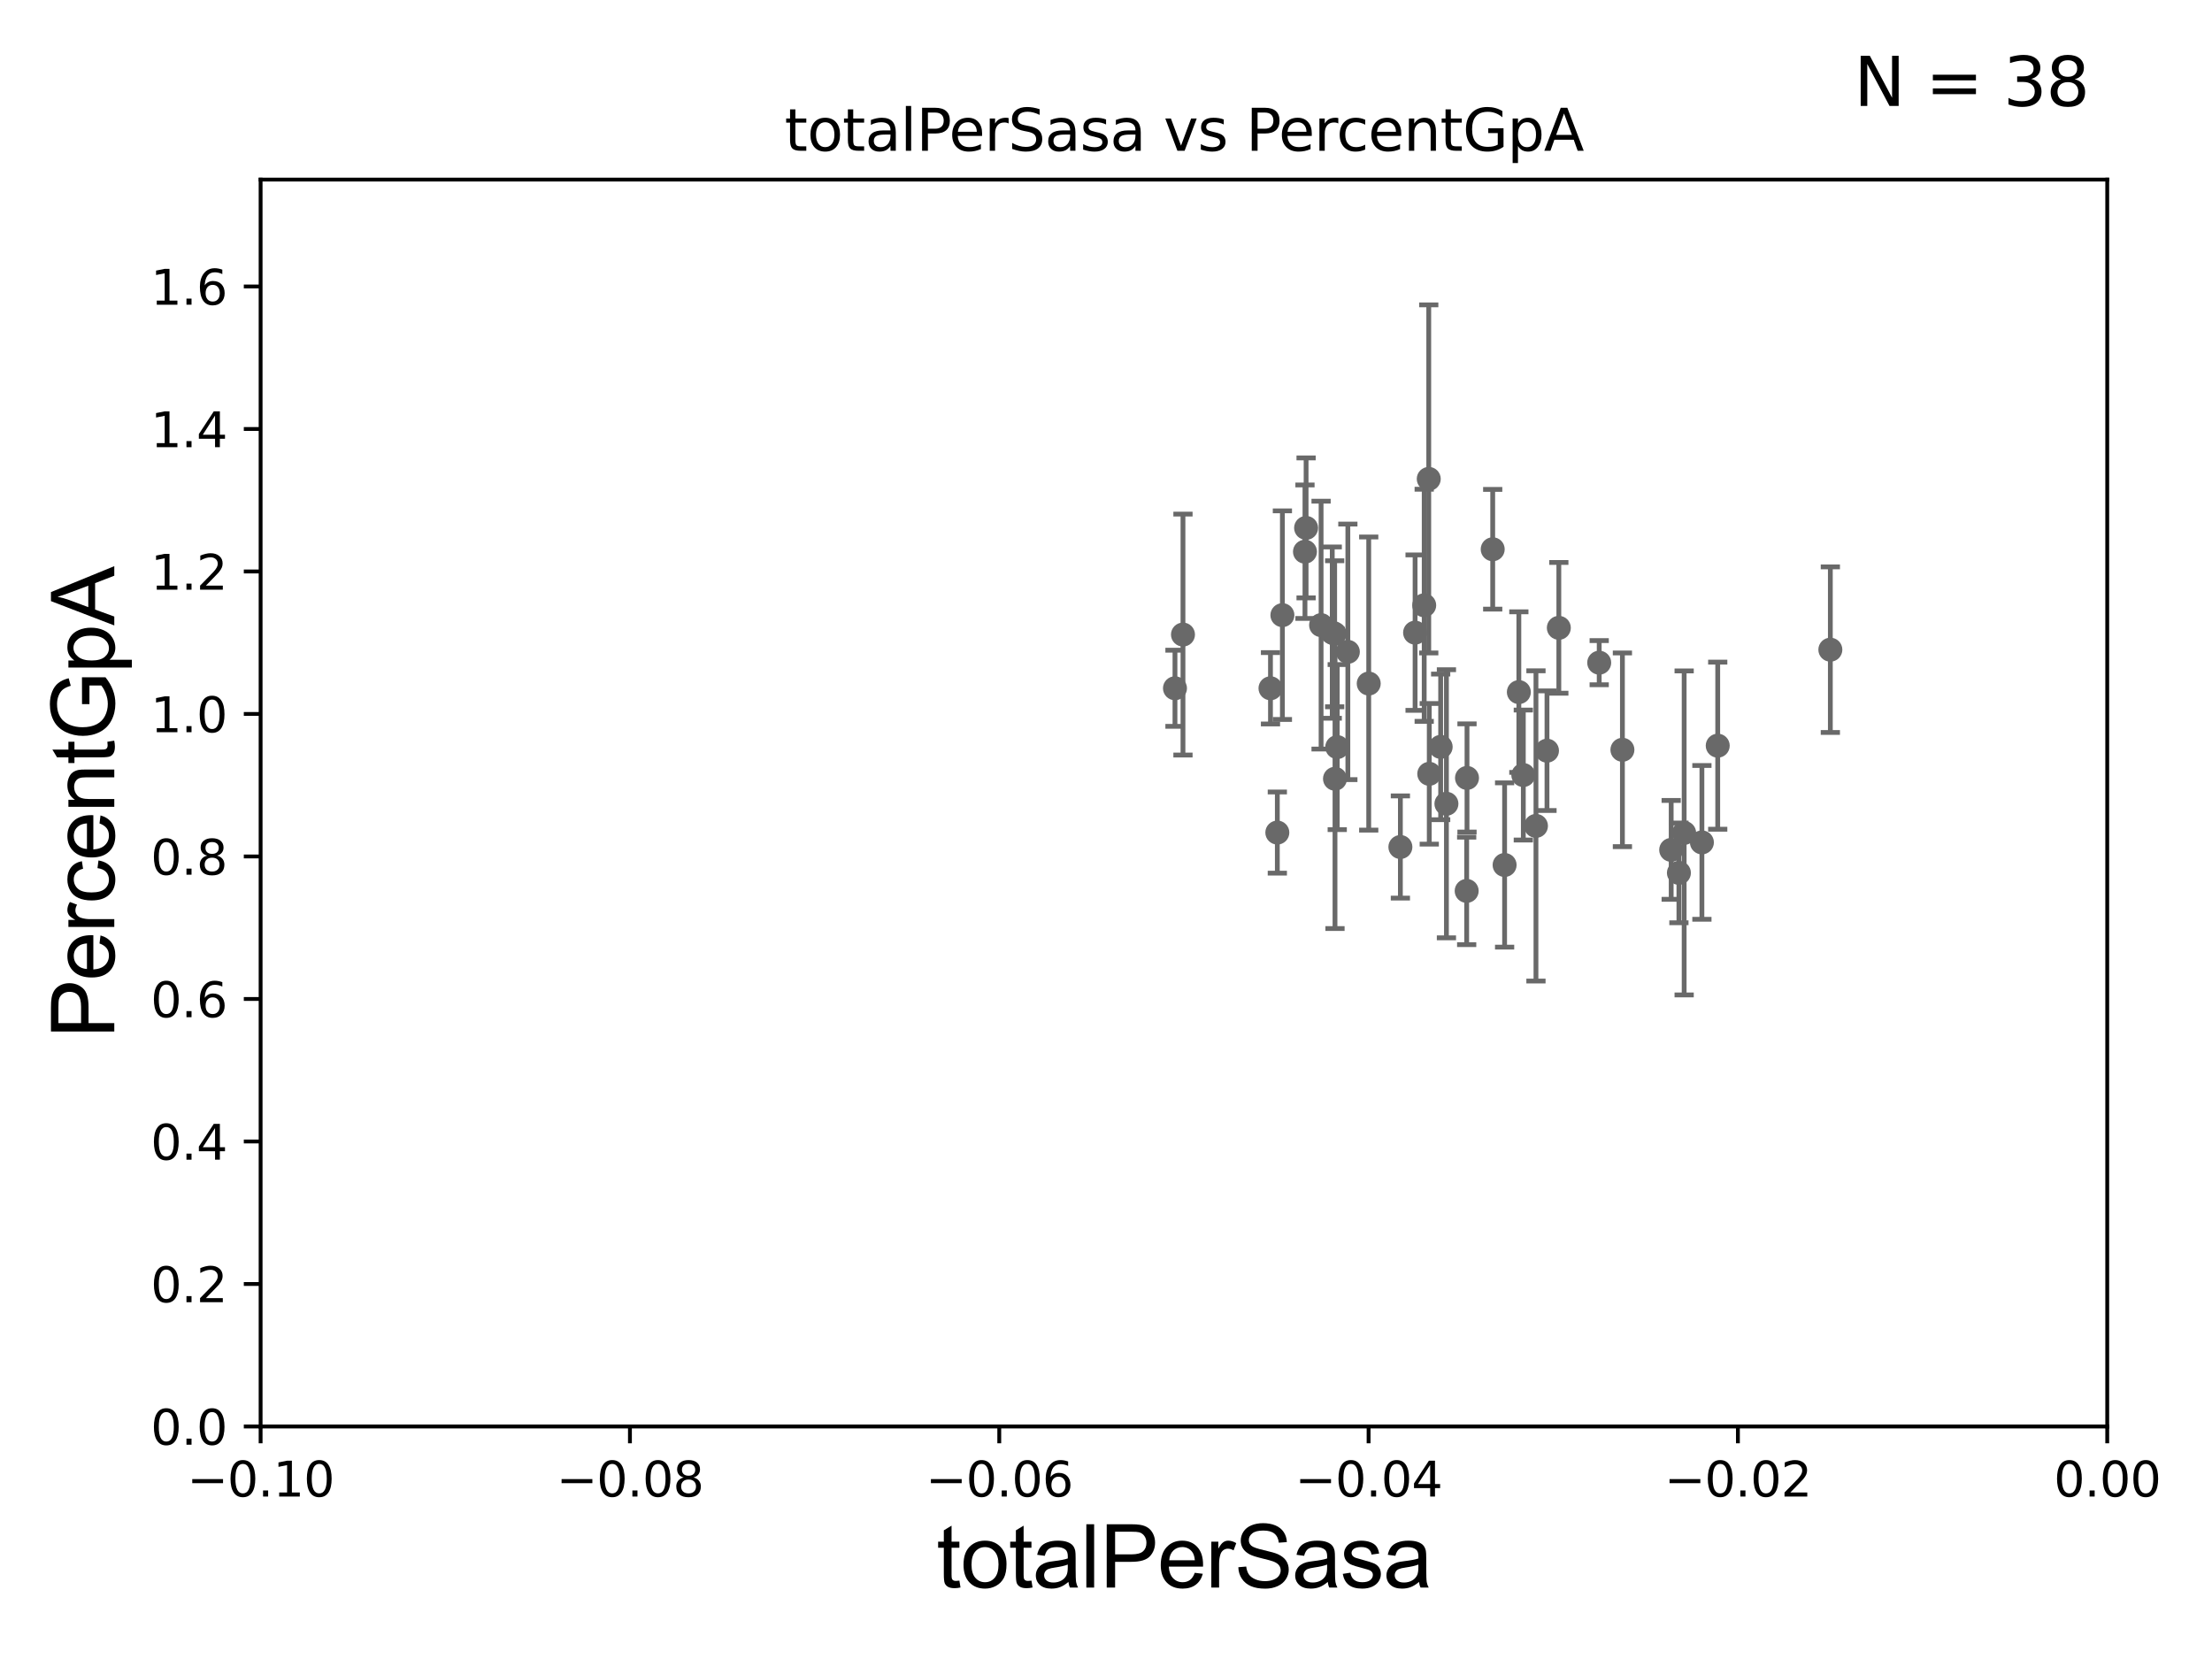 <?xml version="1.0" encoding="utf-8" standalone="no"?>
<!DOCTYPE svg PUBLIC "-//W3C//DTD SVG 1.1//EN"
  "http://www.w3.org/Graphics/SVG/1.1/DTD/svg11.dtd">
<svg xmlns:xlink="http://www.w3.org/1999/xlink" width="460.8pt" height="345.6pt" viewBox="0 0 460.8 345.6" xmlns="http://www.w3.org/2000/svg" version="1.1">
 <defs>
  <style type="text/css">*{stroke-linejoin: round; stroke-linecap: butt}</style>
 </defs>
 <g id="figure_1">
  <g id="patch_1">
   <path d="M 0 345.6 
L 460.8 345.6 
L 460.8 0 
L 0 0 
z
" style="fill: #ffffff"/>
  </g>
  <g id="axes_1">
   <g id="patch_2">
    <path d="M 54.29 297.16 
L 438.975 297.16 
L 438.975 37.411 
L 54.29 37.411 
z
" style="fill: #ffffff"/>
   </g>
   <g id="PathCollection_1">
    <defs>
     <path id="maf30a68e5e" d="M 0 1.118 
C 0.297 1.118 0.581 1 0.791 0.791 
C 1 0.581 1.118 0.297 1.118 0 
C 1.118 -0.297 1 -0.581 0.791 -0.791 
C 0.581 -1 0.297 -1.118 0 -1.118 
C -0.297 -1.118 -0.581 -1 -0.791 -0.791 
C -1 -0.581 -1.118 -0.297 -1.118 0 
C -1.118 0.297 -1 0.581 -0.791 0.791 
C -0.581 1 -0.297 1.118 0 1.118 
z
" style="stroke: #696969"/>
    </defs>
    <g clip-path="url(#pcf84f66143)">
     <use xlink:href="#maf30a68e5e" x="244.769" y="143.379" style="fill: #696969; stroke: #696969"/>
     <use xlink:href="#maf30a68e5e" x="322.266" y="156.382" style="fill: #696969; stroke: #696969"/>
     <use xlink:href="#maf30a68e5e" x="300.116" y="155.588" style="fill: #696969; stroke: #696969"/>
     <use xlink:href="#maf30a68e5e" x="291.726" y="176.448" style="fill: #696969; stroke: #696969"/>
     <use xlink:href="#maf30a68e5e" x="296.686" y="126.093" style="fill: #696969; stroke: #696969"/>
     <use xlink:href="#maf30a68e5e" x="305.535" y="185.593" style="fill: #696969; stroke: #696969"/>
     <use xlink:href="#maf30a68e5e" x="316.405" y="144.177" style="fill: #696969; stroke: #696969"/>
     <use xlink:href="#maf30a68e5e" x="317.335" y="161.454" style="fill: #696969; stroke: #696969"/>
     <use xlink:href="#maf30a68e5e" x="324.733" y="130.79" style="fill: #696969; stroke: #696969"/>
     <use xlink:href="#maf30a68e5e" x="305.604" y="162.059" style="fill: #696969; stroke: #696969"/>
     <use xlink:href="#maf30a68e5e" x="319.969" y="172.053" style="fill: #696969; stroke: #696969"/>
     <use xlink:href="#maf30a68e5e" x="354.539" y="175.487" style="fill: #696969; stroke: #696969"/>
     <use xlink:href="#maf30a68e5e" x="350.84" y="173.512" style="fill: #696969; stroke: #696969"/>
     <use xlink:href="#maf30a68e5e" x="337.978" y="156.194" style="fill: #696969; stroke: #696969"/>
     <use xlink:href="#maf30a68e5e" x="348.137" y="177.045" style="fill: #696969; stroke: #696969"/>
     <use xlink:href="#maf30a68e5e" x="349.748" y="181.837" style="fill: #696969; stroke: #696969"/>
     <use xlink:href="#maf30a68e5e" x="310.958" y="114.422" style="fill: #696969; stroke: #696969"/>
     <use xlink:href="#maf30a68e5e" x="313.437" y="180.191" style="fill: #696969; stroke: #696969"/>
     <use xlink:href="#maf30a68e5e" x="333.143" y="138.048" style="fill: #696969; stroke: #696969"/>
     <use xlink:href="#maf30a68e5e" x="275.207" y="130.224" style="fill: #696969; stroke: #696969"/>
     <use xlink:href="#maf30a68e5e" x="246.435" y="132.192" style="fill: #696969; stroke: #696969"/>
     <use xlink:href="#maf30a68e5e" x="267.147" y="128.148" style="fill: #696969; stroke: #696969"/>
     <use xlink:href="#maf30a68e5e" x="264.665" y="143.381" style="fill: #696969; stroke: #696969"/>
     <use xlink:href="#maf30a68e5e" x="271.85" y="114.931" style="fill: #696969; stroke: #696969"/>
     <use xlink:href="#maf30a68e5e" x="277.533" y="131.784" style="fill: #696969; stroke: #696969"/>
     <use xlink:href="#maf30a68e5e" x="278.033" y="132.023" style="fill: #696969; stroke: #696969"/>
     <use xlink:href="#maf30a68e5e" x="266.091" y="173.439" style="fill: #696969; stroke: #696969"/>
     <use xlink:href="#maf30a68e5e" x="357.834" y="155.338" style="fill: #696969; stroke: #696969"/>
     <use xlink:href="#maf30a68e5e" x="301.317" y="167.44" style="fill: #696969; stroke: #696969"/>
     <use xlink:href="#maf30a68e5e" x="294.789" y="131.79" style="fill: #696969; stroke: #696969"/>
     <use xlink:href="#maf30a68e5e" x="272.084" y="109.972" style="fill: #696969; stroke: #696969"/>
     <use xlink:href="#maf30a68e5e" x="280.783" y="135.793" style="fill: #696969; stroke: #696969"/>
     <use xlink:href="#maf30a68e5e" x="278.571" y="155.633" style="fill: #696969; stroke: #696969"/>
     <use xlink:href="#maf30a68e5e" x="285.13" y="142.396" style="fill: #696969; stroke: #696969"/>
     <use xlink:href="#maf30a68e5e" x="278.104" y="162.23" style="fill: #696969; stroke: #696969"/>
     <use xlink:href="#maf30a68e5e" x="297.635" y="99.765" style="fill: #696969; stroke: #696969"/>
     <use xlink:href="#maf30a68e5e" x="297.741" y="161.202" style="fill: #696969; stroke: #696969"/>
     <use xlink:href="#maf30a68e5e" x="381.295" y="135.341" style="fill: #696969; stroke: #696969"/>
    </g>
   </g>
   <g id="matplotlib.axis_1">
    <g id="xtick_1">
     <g id="line2d_1">
      <defs>
       <path id="me8c0c2878d" d="M 0 0 
L 0 3.5 
" style="stroke: #000000; stroke-width: 0.8"/>
      </defs>
      <g>
       <use xlink:href="#me8c0c2878d" x="54.29" y="297.16" style="stroke: #000000; stroke-width: 0.8"/>
      </g>
     </g>
     <g id="text_1">
      <!-- −0.10 -->
      <g transform="translate(38.967 311.758)scale(0.1 -0.1)">
       <defs>
        <path id="DejaVuSans-2212" d="M 678 2272 
L 4684 2272 
L 4684 1741 
L 678 1741 
L 678 2272 
z
" transform="scale(0.016)"/>
        <path id="DejaVuSans-30" d="M 2034 4250 
Q 1547 4250 1301 3770 
Q 1056 3291 1056 2328 
Q 1056 1369 1301 889 
Q 1547 409 2034 409 
Q 2525 409 2770 889 
Q 3016 1369 3016 2328 
Q 3016 3291 2770 3770 
Q 2525 4250 2034 4250 
z
M 2034 4750 
Q 2819 4750 3233 4129 
Q 3647 3509 3647 2328 
Q 3647 1150 3233 529 
Q 2819 -91 2034 -91 
Q 1250 -91 836 529 
Q 422 1150 422 2328 
Q 422 3509 836 4129 
Q 1250 4750 2034 4750 
z
" transform="scale(0.016)"/>
        <path id="DejaVuSans-2e" d="M 684 794 
L 1344 794 
L 1344 0 
L 684 0 
L 684 794 
z
" transform="scale(0.016)"/>
        <path id="DejaVuSans-31" d="M 794 531 
L 1825 531 
L 1825 4091 
L 703 3866 
L 703 4441 
L 1819 4666 
L 2450 4666 
L 2450 531 
L 3481 531 
L 3481 0 
L 794 0 
L 794 531 
z
" transform="scale(0.016)"/>
       </defs>
       <use xlink:href="#DejaVuSans-2212"/>
       <use xlink:href="#DejaVuSans-30" x="83.789"/>
       <use xlink:href="#DejaVuSans-2e" x="147.412"/>
       <use xlink:href="#DejaVuSans-31" x="179.199"/>
       <use xlink:href="#DejaVuSans-30" x="242.822"/>
      </g>
     </g>
    </g>
    <g id="xtick_2">
     <g id="line2d_2">
      <g>
       <use xlink:href="#me8c0c2878d" x="131.227" y="297.16" style="stroke: #000000; stroke-width: 0.8"/>
      </g>
     </g>
     <g id="text_2">
      <!-- −0.08 -->
      <g transform="translate(115.904 311.758)scale(0.1 -0.1)">
       <defs>
        <path id="DejaVuSans-38" d="M 2034 2216 
Q 1584 2216 1326 1975 
Q 1069 1734 1069 1313 
Q 1069 891 1326 650 
Q 1584 409 2034 409 
Q 2484 409 2743 651 
Q 3003 894 3003 1313 
Q 3003 1734 2745 1975 
Q 2488 2216 2034 2216 
z
M 1403 2484 
Q 997 2584 770 2862 
Q 544 3141 544 3541 
Q 544 4100 942 4425 
Q 1341 4750 2034 4750 
Q 2731 4750 3128 4425 
Q 3525 4100 3525 3541 
Q 3525 3141 3298 2862 
Q 3072 2584 2669 2484 
Q 3125 2378 3379 2068 
Q 3634 1759 3634 1313 
Q 3634 634 3220 271 
Q 2806 -91 2034 -91 
Q 1263 -91 848 271 
Q 434 634 434 1313 
Q 434 1759 690 2068 
Q 947 2378 1403 2484 
z
M 1172 3481 
Q 1172 3119 1398 2916 
Q 1625 2713 2034 2713 
Q 2441 2713 2670 2916 
Q 2900 3119 2900 3481 
Q 2900 3844 2670 4047 
Q 2441 4250 2034 4250 
Q 1625 4250 1398 4047 
Q 1172 3844 1172 3481 
z
" transform="scale(0.016)"/>
       </defs>
       <use xlink:href="#DejaVuSans-2212"/>
       <use xlink:href="#DejaVuSans-30" x="83.789"/>
       <use xlink:href="#DejaVuSans-2e" x="147.412"/>
       <use xlink:href="#DejaVuSans-30" x="179.199"/>
       <use xlink:href="#DejaVuSans-38" x="242.822"/>
      </g>
     </g>
    </g>
    <g id="xtick_3">
     <g id="line2d_3">
      <g>
       <use xlink:href="#me8c0c2878d" x="208.164" y="297.16" style="stroke: #000000; stroke-width: 0.8"/>
      </g>
     </g>
     <g id="text_3">
      <!-- −0.06 -->
      <g transform="translate(192.841 311.758)scale(0.1 -0.1)">
       <defs>
        <path id="DejaVuSans-36" d="M 2113 2584 
Q 1688 2584 1439 2293 
Q 1191 2003 1191 1497 
Q 1191 994 1439 701 
Q 1688 409 2113 409 
Q 2538 409 2786 701 
Q 3034 994 3034 1497 
Q 3034 2003 2786 2293 
Q 2538 2584 2113 2584 
z
M 3366 4563 
L 3366 3988 
Q 3128 4100 2886 4159 
Q 2644 4219 2406 4219 
Q 1781 4219 1451 3797 
Q 1122 3375 1075 2522 
Q 1259 2794 1537 2939 
Q 1816 3084 2150 3084 
Q 2853 3084 3261 2657 
Q 3669 2231 3669 1497 
Q 3669 778 3244 343 
Q 2819 -91 2113 -91 
Q 1303 -91 875 529 
Q 447 1150 447 2328 
Q 447 3434 972 4092 
Q 1497 4750 2381 4750 
Q 2619 4750 2861 4703 
Q 3103 4656 3366 4563 
z
" transform="scale(0.016)"/>
       </defs>
       <use xlink:href="#DejaVuSans-2212"/>
       <use xlink:href="#DejaVuSans-30" x="83.789"/>
       <use xlink:href="#DejaVuSans-2e" x="147.412"/>
       <use xlink:href="#DejaVuSans-30" x="179.199"/>
       <use xlink:href="#DejaVuSans-36" x="242.822"/>
      </g>
     </g>
    </g>
    <g id="xtick_4">
     <g id="line2d_4">
      <g>
       <use xlink:href="#me8c0c2878d" x="285.101" y="297.16" style="stroke: #000000; stroke-width: 0.8"/>
      </g>
     </g>
     <g id="text_4">
      <!-- −0.04 -->
      <g transform="translate(269.778 311.758)scale(0.1 -0.1)">
       <defs>
        <path id="DejaVuSans-34" d="M 2419 4116 
L 825 1625 
L 2419 1625 
L 2419 4116 
z
M 2253 4666 
L 3047 4666 
L 3047 1625 
L 3713 1625 
L 3713 1100 
L 3047 1100 
L 3047 0 
L 2419 0 
L 2419 1100 
L 313 1100 
L 313 1709 
L 2253 4666 
z
" transform="scale(0.016)"/>
       </defs>
       <use xlink:href="#DejaVuSans-2212"/>
       <use xlink:href="#DejaVuSans-30" x="83.789"/>
       <use xlink:href="#DejaVuSans-2e" x="147.412"/>
       <use xlink:href="#DejaVuSans-30" x="179.199"/>
       <use xlink:href="#DejaVuSans-34" x="242.822"/>
      </g>
     </g>
    </g>
    <g id="xtick_5">
     <g id="line2d_5">
      <g>
       <use xlink:href="#me8c0c2878d" x="362.038" y="297.16" style="stroke: #000000; stroke-width: 0.8"/>
      </g>
     </g>
     <g id="text_5">
      <!-- −0.02 -->
      <g transform="translate(346.715 311.758)scale(0.1 -0.1)">
       <defs>
        <path id="DejaVuSans-32" d="M 1228 531 
L 3431 531 
L 3431 0 
L 469 0 
L 469 531 
Q 828 903 1448 1529 
Q 2069 2156 2228 2338 
Q 2531 2678 2651 2914 
Q 2772 3150 2772 3378 
Q 2772 3750 2511 3984 
Q 2250 4219 1831 4219 
Q 1534 4219 1204 4116 
Q 875 4013 500 3803 
L 500 4441 
Q 881 4594 1212 4672 
Q 1544 4750 1819 4750 
Q 2544 4750 2975 4387 
Q 3406 4025 3406 3419 
Q 3406 3131 3298 2873 
Q 3191 2616 2906 2266 
Q 2828 2175 2409 1742 
Q 1991 1309 1228 531 
z
" transform="scale(0.016)"/>
       </defs>
       <use xlink:href="#DejaVuSans-2212"/>
       <use xlink:href="#DejaVuSans-30" x="83.789"/>
       <use xlink:href="#DejaVuSans-2e" x="147.412"/>
       <use xlink:href="#DejaVuSans-30" x="179.199"/>
       <use xlink:href="#DejaVuSans-32" x="242.822"/>
      </g>
     </g>
    </g>
    <g id="xtick_6">
     <g id="line2d_6">
      <g>
       <use xlink:href="#me8c0c2878d" x="438.975" y="297.16" style="stroke: #000000; stroke-width: 0.8"/>
      </g>
     </g>
     <g id="text_6">
      <!-- 0.00 -->
      <g transform="translate(427.842 311.758)scale(0.1 -0.1)">
       <use xlink:href="#DejaVuSans-30"/>
       <use xlink:href="#DejaVuSans-2e" x="63.623"/>
       <use xlink:href="#DejaVuSans-30" x="95.41"/>
       <use xlink:href="#DejaVuSans-30" x="159.033"/>
      </g>
     </g>
    </g>
    <g id="text_7">
     <!-- totalPerSasa -->
     <g transform="translate(195.105 330.722)scale(0.18 -0.18)">
      <defs>
       <path id="ArialMT-74" d="M 1650 503 
L 1731 6 
Q 1494 -44 1306 -44 
Q 1000 -44 831 53 
Q 663 150 594 308 
Q 525 466 525 972 
L 525 2881 
L 113 2881 
L 113 3319 
L 525 3319 
L 525 4141 
L 1084 4478 
L 1084 3319 
L 1650 3319 
L 1650 2881 
L 1084 2881 
L 1084 941 
Q 1084 700 1114 631 
Q 1144 563 1211 522 
Q 1278 481 1403 481 
Q 1497 481 1650 503 
z
" transform="scale(0.016)"/>
       <path id="ArialMT-6f" d="M 213 1659 
Q 213 2581 725 3025 
Q 1153 3394 1769 3394 
Q 2453 3394 2887 2945 
Q 3322 2497 3322 1706 
Q 3322 1066 3130 698 
Q 2938 331 2570 128 
Q 2203 -75 1769 -75 
Q 1072 -75 642 372 
Q 213 819 213 1659 
z
M 791 1659 
Q 791 1022 1069 705 
Q 1347 388 1769 388 
Q 2188 388 2466 706 
Q 2744 1025 2744 1678 
Q 2744 2294 2464 2611 
Q 2184 2928 1769 2928 
Q 1347 2928 1069 2612 
Q 791 2297 791 1659 
z
" transform="scale(0.016)"/>
       <path id="ArialMT-61" d="M 2588 409 
Q 2275 144 1986 34 
Q 1697 -75 1366 -75 
Q 819 -75 525 192 
Q 231 459 231 875 
Q 231 1119 342 1320 
Q 453 1522 633 1644 
Q 813 1766 1038 1828 
Q 1203 1872 1538 1913 
Q 2219 1994 2541 2106 
Q 2544 2222 2544 2253 
Q 2544 2597 2384 2738 
Q 2169 2928 1744 2928 
Q 1347 2928 1158 2789 
Q 969 2650 878 2297 
L 328 2372 
Q 403 2725 575 2942 
Q 747 3159 1072 3276 
Q 1397 3394 1825 3394 
Q 2250 3394 2515 3294 
Q 2781 3194 2906 3042 
Q 3031 2891 3081 2659 
Q 3109 2516 3109 2141 
L 3109 1391 
Q 3109 606 3145 398 
Q 3181 191 3288 0 
L 2700 0 
Q 2613 175 2588 409 
z
M 2541 1666 
Q 2234 1541 1622 1453 
Q 1275 1403 1131 1340 
Q 988 1278 909 1158 
Q 831 1038 831 891 
Q 831 666 1001 516 
Q 1172 366 1500 366 
Q 1825 366 2078 508 
Q 2331 650 2450 897 
Q 2541 1088 2541 1459 
L 2541 1666 
z
" transform="scale(0.016)"/>
       <path id="ArialMT-6c" d="M 409 0 
L 409 4581 
L 972 4581 
L 972 0 
L 409 0 
z
" transform="scale(0.016)"/>
       <path id="ArialMT-50" d="M 494 0 
L 494 4581 
L 2222 4581 
Q 2678 4581 2919 4538 
Q 3256 4481 3484 4323 
Q 3713 4166 3852 3881 
Q 3991 3597 3991 3256 
Q 3991 2672 3619 2267 
Q 3247 1863 2275 1863 
L 1100 1863 
L 1100 0 
L 494 0 
z
M 1100 2403 
L 2284 2403 
Q 2872 2403 3119 2622 
Q 3366 2841 3366 3238 
Q 3366 3525 3220 3729 
Q 3075 3934 2838 4000 
Q 2684 4041 2272 4041 
L 1100 4041 
L 1100 2403 
z
" transform="scale(0.016)"/>
       <path id="ArialMT-65" d="M 2694 1069 
L 3275 997 
Q 3138 488 2766 206 
Q 2394 -75 1816 -75 
Q 1088 -75 661 373 
Q 234 822 234 1631 
Q 234 2469 665 2931 
Q 1097 3394 1784 3394 
Q 2450 3394 2872 2941 
Q 3294 2488 3294 1666 
Q 3294 1616 3291 1516 
L 816 1516 
Q 847 969 1125 678 
Q 1403 388 1819 388 
Q 2128 388 2347 550 
Q 2566 713 2694 1069 
z
M 847 1978 
L 2700 1978 
Q 2663 2397 2488 2606 
Q 2219 2931 1791 2931 
Q 1403 2931 1139 2672 
Q 875 2413 847 1978 
z
" transform="scale(0.016)"/>
       <path id="ArialMT-72" d="M 416 0 
L 416 3319 
L 922 3319 
L 922 2816 
Q 1116 3169 1280 3281 
Q 1444 3394 1641 3394 
Q 1925 3394 2219 3213 
L 2025 2691 
Q 1819 2813 1613 2813 
Q 1428 2813 1281 2702 
Q 1134 2591 1072 2394 
Q 978 2094 978 1738 
L 978 0 
L 416 0 
z
" transform="scale(0.016)"/>
       <path id="ArialMT-53" d="M 288 1472 
L 859 1522 
Q 900 1178 1048 958 
Q 1197 738 1509 602 
Q 1822 466 2213 466 
Q 2559 466 2825 569 
Q 3091 672 3220 851 
Q 3350 1031 3350 1244 
Q 3350 1459 3225 1620 
Q 3100 1781 2813 1891 
Q 2628 1963 1997 2114 
Q 1366 2266 1113 2400 
Q 784 2572 623 2826 
Q 463 3081 463 3397 
Q 463 3744 659 4045 
Q 856 4347 1234 4503 
Q 1613 4659 2075 4659 
Q 2584 4659 2973 4495 
Q 3363 4331 3572 4012 
Q 3781 3694 3797 3291 
L 3216 3247 
Q 3169 3681 2898 3903 
Q 2628 4125 2100 4125 
Q 1550 4125 1298 3923 
Q 1047 3722 1047 3438 
Q 1047 3191 1225 3031 
Q 1400 2872 2139 2705 
Q 2878 2538 3153 2413 
Q 3553 2228 3743 1945 
Q 3934 1663 3934 1294 
Q 3934 928 3725 604 
Q 3516 281 3123 101 
Q 2731 -78 2241 -78 
Q 1619 -78 1198 103 
Q 778 284 539 648 
Q 300 1013 288 1472 
z
" transform="scale(0.016)"/>
       <path id="ArialMT-73" d="M 197 991 
L 753 1078 
Q 800 744 1014 566 
Q 1228 388 1613 388 
Q 2000 388 2187 545 
Q 2375 703 2375 916 
Q 2375 1106 2209 1216 
Q 2094 1291 1634 1406 
Q 1016 1563 777 1677 
Q 538 1791 414 1992 
Q 291 2194 291 2438 
Q 291 2659 392 2848 
Q 494 3038 669 3163 
Q 800 3259 1026 3326 
Q 1253 3394 1513 3394 
Q 1903 3394 2198 3281 
Q 2494 3169 2634 2976 
Q 2775 2784 2828 2463 
L 2278 2388 
Q 2241 2644 2061 2787 
Q 1881 2931 1553 2931 
Q 1166 2931 1000 2803 
Q 834 2675 834 2503 
Q 834 2394 903 2306 
Q 972 2216 1119 2156 
Q 1203 2125 1616 2013 
Q 2213 1853 2448 1751 
Q 2684 1650 2818 1456 
Q 2953 1263 2953 975 
Q 2953 694 2789 445 
Q 2625 197 2315 61 
Q 2006 -75 1616 -75 
Q 969 -75 630 194 
Q 291 463 197 991 
z
" transform="scale(0.016)"/>
      </defs>
      <use xlink:href="#ArialMT-74"/>
      <use xlink:href="#ArialMT-6f" x="27.783"/>
      <use xlink:href="#ArialMT-74" x="83.398"/>
      <use xlink:href="#ArialMT-61" x="111.182"/>
      <use xlink:href="#ArialMT-6c" x="166.797"/>
      <use xlink:href="#ArialMT-50" x="189.014"/>
      <use xlink:href="#ArialMT-65" x="255.713"/>
      <use xlink:href="#ArialMT-72" x="311.328"/>
      <use xlink:href="#ArialMT-53" x="344.629"/>
      <use xlink:href="#ArialMT-61" x="411.328"/>
      <use xlink:href="#ArialMT-73" x="466.943"/>
      <use xlink:href="#ArialMT-61" x="516.943"/>
     </g>
    </g>
   </g>
   <g id="matplotlib.axis_2">
    <g id="ytick_1">
     <g id="line2d_7">
      <defs>
       <path id="m61f9e6b800" d="M 0 0 
L -3.5 0 
" style="stroke: #000000; stroke-width: 0.8"/>
      </defs>
      <g>
       <use xlink:href="#m61f9e6b800" x="54.29" y="297.16" style="stroke: #000000; stroke-width: 0.8"/>
      </g>
     </g>
     <g id="text_8">
      <!-- 0.0 -->
      <g transform="translate(31.387 300.959)scale(0.1 -0.1)">
       <use xlink:href="#DejaVuSans-30"/>
       <use xlink:href="#DejaVuSans-2e" x="63.623"/>
       <use xlink:href="#DejaVuSans-30" x="95.41"/>
      </g>
     </g>
    </g>
    <g id="ytick_2">
     <g id="line2d_8">
      <g>
       <use xlink:href="#m61f9e6b800" x="54.29" y="267.474" style="stroke: #000000; stroke-width: 0.8"/>
      </g>
     </g>
     <g id="text_9">
      <!-- 0.2 -->
      <g transform="translate(31.387 271.274)scale(0.1 -0.1)">
       <use xlink:href="#DejaVuSans-30"/>
       <use xlink:href="#DejaVuSans-2e" x="63.623"/>
       <use xlink:href="#DejaVuSans-32" x="95.41"/>
      </g>
     </g>
    </g>
    <g id="ytick_3">
     <g id="line2d_9">
      <g>
       <use xlink:href="#m61f9e6b800" x="54.29" y="237.789" style="stroke: #000000; stroke-width: 0.8"/>
      </g>
     </g>
     <g id="text_10">
      <!-- 0.4 -->
      <g transform="translate(31.387 241.588)scale(0.1 -0.1)">
       <use xlink:href="#DejaVuSans-30"/>
       <use xlink:href="#DejaVuSans-2e" x="63.623"/>
       <use xlink:href="#DejaVuSans-34" x="95.41"/>
      </g>
     </g>
    </g>
    <g id="ytick_4">
     <g id="line2d_10">
      <g>
       <use xlink:href="#m61f9e6b800" x="54.29" y="208.103" style="stroke: #000000; stroke-width: 0.8"/>
      </g>
     </g>
     <g id="text_11">
      <!-- 0.6 -->
      <g transform="translate(31.387 211.902)scale(0.1 -0.1)">
       <use xlink:href="#DejaVuSans-30"/>
       <use xlink:href="#DejaVuSans-2e" x="63.623"/>
       <use xlink:href="#DejaVuSans-36" x="95.41"/>
      </g>
     </g>
    </g>
    <g id="ytick_5">
     <g id="line2d_11">
      <g>
       <use xlink:href="#m61f9e6b800" x="54.29" y="178.418" style="stroke: #000000; stroke-width: 0.8"/>
      </g>
     </g>
     <g id="text_12">
      <!-- 0.8 -->
      <g transform="translate(31.387 182.217)scale(0.1 -0.1)">
       <use xlink:href="#DejaVuSans-30"/>
       <use xlink:href="#DejaVuSans-2e" x="63.623"/>
       <use xlink:href="#DejaVuSans-38" x="95.41"/>
      </g>
     </g>
    </g>
    <g id="ytick_6">
     <g id="line2d_12">
      <g>
       <use xlink:href="#m61f9e6b800" x="54.29" y="148.732" style="stroke: #000000; stroke-width: 0.8"/>
      </g>
     </g>
     <g id="text_13">
      <!-- 1.0 -->
      <g transform="translate(31.387 152.531)scale(0.1 -0.1)">
       <use xlink:href="#DejaVuSans-31"/>
       <use xlink:href="#DejaVuSans-2e" x="63.623"/>
       <use xlink:href="#DejaVuSans-30" x="95.41"/>
      </g>
     </g>
    </g>
    <g id="ytick_7">
     <g id="line2d_13">
      <g>
       <use xlink:href="#m61f9e6b800" x="54.29" y="119.047" style="stroke: #000000; stroke-width: 0.8"/>
      </g>
     </g>
     <g id="text_14">
      <!-- 1.2 -->
      <g transform="translate(31.387 122.846)scale(0.1 -0.1)">
       <use xlink:href="#DejaVuSans-31"/>
       <use xlink:href="#DejaVuSans-2e" x="63.623"/>
       <use xlink:href="#DejaVuSans-32" x="95.41"/>
      </g>
     </g>
    </g>
    <g id="ytick_8">
     <g id="line2d_14">
      <g>
       <use xlink:href="#m61f9e6b800" x="54.29" y="89.361" style="stroke: #000000; stroke-width: 0.8"/>
      </g>
     </g>
     <g id="text_15">
      <!-- 1.4 -->
      <g transform="translate(31.387 93.16)scale(0.1 -0.1)">
       <use xlink:href="#DejaVuSans-31"/>
       <use xlink:href="#DejaVuSans-2e" x="63.623"/>
       <use xlink:href="#DejaVuSans-34" x="95.41"/>
      </g>
     </g>
    </g>
    <g id="ytick_9">
     <g id="line2d_15">
      <g>
       <use xlink:href="#m61f9e6b800" x="54.29" y="59.675" style="stroke: #000000; stroke-width: 0.8"/>
      </g>
     </g>
     <g id="text_16">
      <!-- 1.6 -->
      <g transform="translate(31.387 63.475)scale(0.1 -0.1)">
       <use xlink:href="#DejaVuSans-31"/>
       <use xlink:href="#DejaVuSans-2e" x="63.623"/>
       <use xlink:href="#DejaVuSans-36" x="95.41"/>
      </g>
     </g>
    </g>
    <g id="text_17">
     <!-- PercentGpA -->
     <g transform="translate(23.809 216.309)rotate(-90)scale(0.18 -0.18)">
      <defs>
       <path id="ArialMT-63" d="M 2588 1216 
L 3141 1144 
Q 3050 572 2676 248 
Q 2303 -75 1759 -75 
Q 1078 -75 664 370 
Q 250 816 250 1647 
Q 250 2184 428 2587 
Q 606 2991 970 3192 
Q 1334 3394 1763 3394 
Q 2303 3394 2647 3120 
Q 2991 2847 3088 2344 
L 2541 2259 
Q 2463 2594 2264 2762 
Q 2066 2931 1784 2931 
Q 1359 2931 1093 2626 
Q 828 2322 828 1663 
Q 828 994 1084 691 
Q 1341 388 1753 388 
Q 2084 388 2306 591 
Q 2528 794 2588 1216 
z
" transform="scale(0.016)"/>
       <path id="ArialMT-6e" d="M 422 0 
L 422 3319 
L 928 3319 
L 928 2847 
Q 1294 3394 1984 3394 
Q 2284 3394 2536 3286 
Q 2788 3178 2913 3003 
Q 3038 2828 3088 2588 
Q 3119 2431 3119 2041 
L 3119 0 
L 2556 0 
L 2556 2019 
Q 2556 2363 2490 2533 
Q 2425 2703 2258 2804 
Q 2091 2906 1866 2906 
Q 1506 2906 1245 2678 
Q 984 2450 984 1813 
L 984 0 
L 422 0 
z
" transform="scale(0.016)"/>
       <path id="ArialMT-47" d="M 2638 1797 
L 2638 2334 
L 4578 2338 
L 4578 638 
Q 4131 281 3656 101 
Q 3181 -78 2681 -78 
Q 2006 -78 1454 211 
Q 903 500 622 1047 
Q 341 1594 341 2269 
Q 341 2938 620 3517 
Q 900 4097 1425 4378 
Q 1950 4659 2634 4659 
Q 3131 4659 3532 4498 
Q 3934 4338 4162 4050 
Q 4391 3763 4509 3300 
L 3963 3150 
Q 3859 3500 3706 3700 
Q 3553 3900 3268 4020 
Q 2984 4141 2638 4141 
Q 2222 4141 1919 4014 
Q 1616 3888 1430 3681 
Q 1244 3475 1141 3228 
Q 966 2803 966 2306 
Q 966 1694 1177 1281 
Q 1388 869 1791 669 
Q 2194 469 2647 469 
Q 3041 469 3416 620 
Q 3791 772 3984 944 
L 3984 1797 
L 2638 1797 
z
" transform="scale(0.016)"/>
       <path id="ArialMT-70" d="M 422 -1272 
L 422 3319 
L 934 3319 
L 934 2888 
Q 1116 3141 1344 3267 
Q 1572 3394 1897 3394 
Q 2322 3394 2647 3175 
Q 2972 2956 3137 2557 
Q 3303 2159 3303 1684 
Q 3303 1175 3120 767 
Q 2938 359 2589 142 
Q 2241 -75 1856 -75 
Q 1575 -75 1351 44 
Q 1128 163 984 344 
L 984 -1272 
L 422 -1272 
z
M 931 1641 
Q 931 1000 1190 694 
Q 1450 388 1819 388 
Q 2194 388 2461 705 
Q 2728 1022 2728 1688 
Q 2728 2322 2467 2637 
Q 2206 2953 1844 2953 
Q 1484 2953 1207 2617 
Q 931 2281 931 1641 
z
" transform="scale(0.016)"/>
       <path id="ArialMT-41" d="M -9 0 
L 1750 4581 
L 2403 4581 
L 4278 0 
L 3588 0 
L 3053 1388 
L 1138 1388 
L 634 0 
L -9 0 
z
M 1313 1881 
L 2866 1881 
L 2388 3150 
Q 2169 3728 2063 4100 
Q 1975 3659 1816 3225 
L 1313 1881 
z
" transform="scale(0.016)"/>
      </defs>
      <use xlink:href="#ArialMT-50"/>
      <use xlink:href="#ArialMT-65" x="66.699"/>
      <use xlink:href="#ArialMT-72" x="122.314"/>
      <use xlink:href="#ArialMT-63" x="155.615"/>
      <use xlink:href="#ArialMT-65" x="205.615"/>
      <use xlink:href="#ArialMT-6e" x="261.23"/>
      <use xlink:href="#ArialMT-74" x="316.846"/>
      <use xlink:href="#ArialMT-47" x="344.629"/>
      <use xlink:href="#ArialMT-70" x="422.412"/>
      <use xlink:href="#ArialMT-41" x="478.027"/>
     </g>
    </g>
   </g>
   <g id="LineCollection_1">
    <path d="M 244.769 151.307 
L 244.769 135.451 
" clip-path="url(#pcf84f66143)" style="fill: none; stroke: #696969"/>
    <path d="M 322.266 168.844 
L 322.266 143.921 
" clip-path="url(#pcf84f66143)" style="fill: none; stroke: #696969"/>
    <path d="M 300.116 170.757 
L 300.116 140.42 
" clip-path="url(#pcf84f66143)" style="fill: none; stroke: #696969"/>
    <path d="M 291.726 187.094 
L 291.726 165.802 
" clip-path="url(#pcf84f66143)" style="fill: none; stroke: #696969"/>
    <path d="M 296.686 150.271 
L 296.686 101.915 
" clip-path="url(#pcf84f66143)" style="fill: none; stroke: #696969"/>
    <path d="M 305.535 196.786 
L 305.535 174.4 
" clip-path="url(#pcf84f66143)" style="fill: none; stroke: #696969"/>
    <path d="M 316.405 160.901 
L 316.405 127.453 
" clip-path="url(#pcf84f66143)" style="fill: none; stroke: #696969"/>
    <path d="M 317.335 174.992 
L 317.335 147.916 
" clip-path="url(#pcf84f66143)" style="fill: none; stroke: #696969"/>
    <path d="M 324.733 144.41 
L 324.733 117.171 
" clip-path="url(#pcf84f66143)" style="fill: none; stroke: #696969"/>
    <path d="M 305.604 173.326 
L 305.604 150.793 
" clip-path="url(#pcf84f66143)" style="fill: none; stroke: #696969"/>
    <path d="M 319.969 204.366 
L 319.969 139.74 
" clip-path="url(#pcf84f66143)" style="fill: none; stroke: #696969"/>
    <path d="M 354.539 191.506 
L 354.539 159.469 
" clip-path="url(#pcf84f66143)" style="fill: none; stroke: #696969"/>
    <path d="M 350.84 207.261 
L 350.84 139.763 
" clip-path="url(#pcf84f66143)" style="fill: none; stroke: #696969"/>
    <path d="M 337.978 176.368 
L 337.978 136.02 
" clip-path="url(#pcf84f66143)" style="fill: none; stroke: #696969"/>
    <path d="M 348.137 187.341 
L 348.137 166.748 
" clip-path="url(#pcf84f66143)" style="fill: none; stroke: #696969"/>
    <path d="M 349.748 192.225 
L 349.748 171.449 
" clip-path="url(#pcf84f66143)" style="fill: none; stroke: #696969"/>
    <path d="M 310.958 126.892 
L 310.958 101.952 
" clip-path="url(#pcf84f66143)" style="fill: none; stroke: #696969"/>
    <path d="M 313.437 197.301 
L 313.437 163.081 
" clip-path="url(#pcf84f66143)" style="fill: none; stroke: #696969"/>
    <path d="M 333.143 142.649 
L 333.143 133.446 
" clip-path="url(#pcf84f66143)" style="fill: none; stroke: #696969"/>
    <path d="M 275.207 156.04 
L 275.207 104.408 
" clip-path="url(#pcf84f66143)" style="fill: none; stroke: #696969"/>
    <path d="M 246.435 157.286 
L 246.435 107.097 
" clip-path="url(#pcf84f66143)" style="fill: none; stroke: #696969"/>
    <path d="M 267.147 149.875 
L 267.147 106.421 
" clip-path="url(#pcf84f66143)" style="fill: none; stroke: #696969"/>
    <path d="M 264.665 150.815 
L 264.665 135.946 
" clip-path="url(#pcf84f66143)" style="fill: none; stroke: #696969"/>
    <path d="M 271.85 128.833 
L 271.85 101.029 
" clip-path="url(#pcf84f66143)" style="fill: none; stroke: #696969"/>
    <path d="M 277.533 149.626 
L 277.533 113.942 
" clip-path="url(#pcf84f66143)" style="fill: none; stroke: #696969"/>
    <path d="M 278.033 147.234 
L 278.033 116.812 
" clip-path="url(#pcf84f66143)" style="fill: none; stroke: #696969"/>
    <path d="M 266.091 181.889 
L 266.091 164.988 
" clip-path="url(#pcf84f66143)" style="fill: none; stroke: #696969"/>
    <path d="M 357.834 172.743 
L 357.834 137.932 
" clip-path="url(#pcf84f66143)" style="fill: none; stroke: #696969"/>
    <path d="M 301.317 195.368 
L 301.317 139.512 
" clip-path="url(#pcf84f66143)" style="fill: none; stroke: #696969"/>
    <path d="M 294.789 147.978 
L 294.789 115.602 
" clip-path="url(#pcf84f66143)" style="fill: none; stroke: #696969"/>
    <path d="M 272.084 124.553 
L 272.084 95.392 
" clip-path="url(#pcf84f66143)" style="fill: none; stroke: #696969"/>
    <path d="M 280.783 162.411 
L 280.783 109.175 
" clip-path="url(#pcf84f66143)" style="fill: none; stroke: #696969"/>
    <path d="M 278.571 172.826 
L 278.571 138.441 
" clip-path="url(#pcf84f66143)" style="fill: none; stroke: #696969"/>
    <path d="M 285.13 172.928 
L 285.13 111.863 
" clip-path="url(#pcf84f66143)" style="fill: none; stroke: #696969"/>
    <path d="M 278.104 193.428 
L 278.104 131.032 
" clip-path="url(#pcf84f66143)" style="fill: none; stroke: #696969"/>
    <path d="M 297.635 136.021 
L 297.635 63.509 
" clip-path="url(#pcf84f66143)" style="fill: none; stroke: #696969"/>
    <path d="M 297.741 175.847 
L 297.741 146.557 
" clip-path="url(#pcf84f66143)" style="fill: none; stroke: #696969"/>
    <path d="M 381.295 152.589 
L 381.295 118.093 
" clip-path="url(#pcf84f66143)" style="fill: none; stroke: #696969"/>
   </g>
   <g id="line2d_16">
    <defs>
     <path id="m75c6df53ca" d="M 2 0 
L -2 -0 
" style="stroke: #696969"/>
    </defs>
    <g clip-path="url(#pcf84f66143)">
     <use xlink:href="#m75c6df53ca" x="244.769" y="151.307" style="fill: #696969; stroke: #696969"/>
     <use xlink:href="#m75c6df53ca" x="322.266" y="168.844" style="fill: #696969; stroke: #696969"/>
     <use xlink:href="#m75c6df53ca" x="300.116" y="170.757" style="fill: #696969; stroke: #696969"/>
     <use xlink:href="#m75c6df53ca" x="291.726" y="187.094" style="fill: #696969; stroke: #696969"/>
     <use xlink:href="#m75c6df53ca" x="296.686" y="150.271" style="fill: #696969; stroke: #696969"/>
     <use xlink:href="#m75c6df53ca" x="305.535" y="196.786" style="fill: #696969; stroke: #696969"/>
     <use xlink:href="#m75c6df53ca" x="316.405" y="160.901" style="fill: #696969; stroke: #696969"/>
     <use xlink:href="#m75c6df53ca" x="317.335" y="174.992" style="fill: #696969; stroke: #696969"/>
     <use xlink:href="#m75c6df53ca" x="324.733" y="144.41" style="fill: #696969; stroke: #696969"/>
     <use xlink:href="#m75c6df53ca" x="305.604" y="173.326" style="fill: #696969; stroke: #696969"/>
     <use xlink:href="#m75c6df53ca" x="319.969" y="204.366" style="fill: #696969; stroke: #696969"/>
     <use xlink:href="#m75c6df53ca" x="354.539" y="191.506" style="fill: #696969; stroke: #696969"/>
     <use xlink:href="#m75c6df53ca" x="350.84" y="207.261" style="fill: #696969; stroke: #696969"/>
     <use xlink:href="#m75c6df53ca" x="337.978" y="176.368" style="fill: #696969; stroke: #696969"/>
     <use xlink:href="#m75c6df53ca" x="348.137" y="187.341" style="fill: #696969; stroke: #696969"/>
     <use xlink:href="#m75c6df53ca" x="349.748" y="192.225" style="fill: #696969; stroke: #696969"/>
     <use xlink:href="#m75c6df53ca" x="310.958" y="126.892" style="fill: #696969; stroke: #696969"/>
     <use xlink:href="#m75c6df53ca" x="313.437" y="197.301" style="fill: #696969; stroke: #696969"/>
     <use xlink:href="#m75c6df53ca" x="333.143" y="142.649" style="fill: #696969; stroke: #696969"/>
     <use xlink:href="#m75c6df53ca" x="275.207" y="156.04" style="fill: #696969; stroke: #696969"/>
     <use xlink:href="#m75c6df53ca" x="246.435" y="157.286" style="fill: #696969; stroke: #696969"/>
     <use xlink:href="#m75c6df53ca" x="267.147" y="149.875" style="fill: #696969; stroke: #696969"/>
     <use xlink:href="#m75c6df53ca" x="264.665" y="150.815" style="fill: #696969; stroke: #696969"/>
     <use xlink:href="#m75c6df53ca" x="271.85" y="128.833" style="fill: #696969; stroke: #696969"/>
     <use xlink:href="#m75c6df53ca" x="277.533" y="149.626" style="fill: #696969; stroke: #696969"/>
     <use xlink:href="#m75c6df53ca" x="278.033" y="147.234" style="fill: #696969; stroke: #696969"/>
     <use xlink:href="#m75c6df53ca" x="266.091" y="181.889" style="fill: #696969; stroke: #696969"/>
     <use xlink:href="#m75c6df53ca" x="357.834" y="172.743" style="fill: #696969; stroke: #696969"/>
     <use xlink:href="#m75c6df53ca" x="301.317" y="195.368" style="fill: #696969; stroke: #696969"/>
     <use xlink:href="#m75c6df53ca" x="294.789" y="147.978" style="fill: #696969; stroke: #696969"/>
     <use xlink:href="#m75c6df53ca" x="272.084" y="124.553" style="fill: #696969; stroke: #696969"/>
     <use xlink:href="#m75c6df53ca" x="280.783" y="162.411" style="fill: #696969; stroke: #696969"/>
     <use xlink:href="#m75c6df53ca" x="278.571" y="172.826" style="fill: #696969; stroke: #696969"/>
     <use xlink:href="#m75c6df53ca" x="285.13" y="172.928" style="fill: #696969; stroke: #696969"/>
     <use xlink:href="#m75c6df53ca" x="278.104" y="193.428" style="fill: #696969; stroke: #696969"/>
     <use xlink:href="#m75c6df53ca" x="297.635" y="136.021" style="fill: #696969; stroke: #696969"/>
     <use xlink:href="#m75c6df53ca" x="297.741" y="175.847" style="fill: #696969; stroke: #696969"/>
     <use xlink:href="#m75c6df53ca" x="381.295" y="152.589" style="fill: #696969; stroke: #696969"/>
    </g>
   </g>
   <g id="line2d_17">
    <g clip-path="url(#pcf84f66143)">
     <use xlink:href="#m75c6df53ca" x="244.769" y="135.451" style="fill: #696969; stroke: #696969"/>
     <use xlink:href="#m75c6df53ca" x="322.266" y="143.921" style="fill: #696969; stroke: #696969"/>
     <use xlink:href="#m75c6df53ca" x="300.116" y="140.42" style="fill: #696969; stroke: #696969"/>
     <use xlink:href="#m75c6df53ca" x="291.726" y="165.802" style="fill: #696969; stroke: #696969"/>
     <use xlink:href="#m75c6df53ca" x="296.686" y="101.915" style="fill: #696969; stroke: #696969"/>
     <use xlink:href="#m75c6df53ca" x="305.535" y="174.4" style="fill: #696969; stroke: #696969"/>
     <use xlink:href="#m75c6df53ca" x="316.405" y="127.453" style="fill: #696969; stroke: #696969"/>
     <use xlink:href="#m75c6df53ca" x="317.335" y="147.916" style="fill: #696969; stroke: #696969"/>
     <use xlink:href="#m75c6df53ca" x="324.733" y="117.171" style="fill: #696969; stroke: #696969"/>
     <use xlink:href="#m75c6df53ca" x="305.604" y="150.793" style="fill: #696969; stroke: #696969"/>
     <use xlink:href="#m75c6df53ca" x="319.969" y="139.74" style="fill: #696969; stroke: #696969"/>
     <use xlink:href="#m75c6df53ca" x="354.539" y="159.469" style="fill: #696969; stroke: #696969"/>
     <use xlink:href="#m75c6df53ca" x="350.84" y="139.763" style="fill: #696969; stroke: #696969"/>
     <use xlink:href="#m75c6df53ca" x="337.978" y="136.02" style="fill: #696969; stroke: #696969"/>
     <use xlink:href="#m75c6df53ca" x="348.137" y="166.748" style="fill: #696969; stroke: #696969"/>
     <use xlink:href="#m75c6df53ca" x="349.748" y="171.449" style="fill: #696969; stroke: #696969"/>
     <use xlink:href="#m75c6df53ca" x="310.958" y="101.952" style="fill: #696969; stroke: #696969"/>
     <use xlink:href="#m75c6df53ca" x="313.437" y="163.081" style="fill: #696969; stroke: #696969"/>
     <use xlink:href="#m75c6df53ca" x="333.143" y="133.446" style="fill: #696969; stroke: #696969"/>
     <use xlink:href="#m75c6df53ca" x="275.207" y="104.408" style="fill: #696969; stroke: #696969"/>
     <use xlink:href="#m75c6df53ca" x="246.435" y="107.097" style="fill: #696969; stroke: #696969"/>
     <use xlink:href="#m75c6df53ca" x="267.147" y="106.421" style="fill: #696969; stroke: #696969"/>
     <use xlink:href="#m75c6df53ca" x="264.665" y="135.946" style="fill: #696969; stroke: #696969"/>
     <use xlink:href="#m75c6df53ca" x="271.85" y="101.029" style="fill: #696969; stroke: #696969"/>
     <use xlink:href="#m75c6df53ca" x="277.533" y="113.942" style="fill: #696969; stroke: #696969"/>
     <use xlink:href="#m75c6df53ca" x="278.033" y="116.812" style="fill: #696969; stroke: #696969"/>
     <use xlink:href="#m75c6df53ca" x="266.091" y="164.988" style="fill: #696969; stroke: #696969"/>
     <use xlink:href="#m75c6df53ca" x="357.834" y="137.932" style="fill: #696969; stroke: #696969"/>
     <use xlink:href="#m75c6df53ca" x="301.317" y="139.512" style="fill: #696969; stroke: #696969"/>
     <use xlink:href="#m75c6df53ca" x="294.789" y="115.602" style="fill: #696969; stroke: #696969"/>
     <use xlink:href="#m75c6df53ca" x="272.084" y="95.392" style="fill: #696969; stroke: #696969"/>
     <use xlink:href="#m75c6df53ca" x="280.783" y="109.175" style="fill: #696969; stroke: #696969"/>
     <use xlink:href="#m75c6df53ca" x="278.571" y="138.441" style="fill: #696969; stroke: #696969"/>
     <use xlink:href="#m75c6df53ca" x="285.13" y="111.863" style="fill: #696969; stroke: #696969"/>
     <use xlink:href="#m75c6df53ca" x="278.104" y="131.032" style="fill: #696969; stroke: #696969"/>
     <use xlink:href="#m75c6df53ca" x="297.635" y="63.509" style="fill: #696969; stroke: #696969"/>
     <use xlink:href="#m75c6df53ca" x="297.741" y="146.557" style="fill: #696969; stroke: #696969"/>
     <use xlink:href="#m75c6df53ca" x="381.295" y="118.093" style="fill: #696969; stroke: #696969"/>
    </g>
   </g>
   <g id="line2d_18">
    <defs>
     <path id="m8bb5051c16" d="M 0 2 
C 0.53 2 1.039 1.789 1.414 1.414 
C 1.789 1.039 2 0.53 2 0 
C 2 -0.53 1.789 -1.039 1.414 -1.414 
C 1.039 -1.789 0.53 -2 0 -2 
C -0.53 -2 -1.039 -1.789 -1.414 -1.414 
C -1.789 -1.039 -2 -0.53 -2 0 
C -2 0.53 -1.789 1.039 -1.414 1.414 
C -1.039 1.789 -0.53 2 0 2 
z
" style="stroke: #696969"/>
    </defs>
    <g clip-path="url(#pcf84f66143)">
     <use xlink:href="#m8bb5051c16" x="244.769" y="143.379" style="fill: #696969; stroke: #696969"/>
     <use xlink:href="#m8bb5051c16" x="322.266" y="156.382" style="fill: #696969; stroke: #696969"/>
     <use xlink:href="#m8bb5051c16" x="300.116" y="155.588" style="fill: #696969; stroke: #696969"/>
     <use xlink:href="#m8bb5051c16" x="291.726" y="176.448" style="fill: #696969; stroke: #696969"/>
     <use xlink:href="#m8bb5051c16" x="296.686" y="126.093" style="fill: #696969; stroke: #696969"/>
     <use xlink:href="#m8bb5051c16" x="305.535" y="185.593" style="fill: #696969; stroke: #696969"/>
     <use xlink:href="#m8bb5051c16" x="316.405" y="144.177" style="fill: #696969; stroke: #696969"/>
     <use xlink:href="#m8bb5051c16" x="317.335" y="161.454" style="fill: #696969; stroke: #696969"/>
     <use xlink:href="#m8bb5051c16" x="324.733" y="130.79" style="fill: #696969; stroke: #696969"/>
     <use xlink:href="#m8bb5051c16" x="305.604" y="162.059" style="fill: #696969; stroke: #696969"/>
     <use xlink:href="#m8bb5051c16" x="319.969" y="172.053" style="fill: #696969; stroke: #696969"/>
     <use xlink:href="#m8bb5051c16" x="354.539" y="175.487" style="fill: #696969; stroke: #696969"/>
     <use xlink:href="#m8bb5051c16" x="350.84" y="173.512" style="fill: #696969; stroke: #696969"/>
     <use xlink:href="#m8bb5051c16" x="337.978" y="156.194" style="fill: #696969; stroke: #696969"/>
     <use xlink:href="#m8bb5051c16" x="348.137" y="177.045" style="fill: #696969; stroke: #696969"/>
     <use xlink:href="#m8bb5051c16" x="349.748" y="181.837" style="fill: #696969; stroke: #696969"/>
     <use xlink:href="#m8bb5051c16" x="310.958" y="114.422" style="fill: #696969; stroke: #696969"/>
     <use xlink:href="#m8bb5051c16" x="313.437" y="180.191" style="fill: #696969; stroke: #696969"/>
     <use xlink:href="#m8bb5051c16" x="333.143" y="138.048" style="fill: #696969; stroke: #696969"/>
     <use xlink:href="#m8bb5051c16" x="275.207" y="130.224" style="fill: #696969; stroke: #696969"/>
     <use xlink:href="#m8bb5051c16" x="246.435" y="132.192" style="fill: #696969; stroke: #696969"/>
     <use xlink:href="#m8bb5051c16" x="267.147" y="128.148" style="fill: #696969; stroke: #696969"/>
     <use xlink:href="#m8bb5051c16" x="264.665" y="143.381" style="fill: #696969; stroke: #696969"/>
     <use xlink:href="#m8bb5051c16" x="271.85" y="114.931" style="fill: #696969; stroke: #696969"/>
     <use xlink:href="#m8bb5051c16" x="277.533" y="131.784" style="fill: #696969; stroke: #696969"/>
     <use xlink:href="#m8bb5051c16" x="278.033" y="132.023" style="fill: #696969; stroke: #696969"/>
     <use xlink:href="#m8bb5051c16" x="266.091" y="173.439" style="fill: #696969; stroke: #696969"/>
     <use xlink:href="#m8bb5051c16" x="357.834" y="155.338" style="fill: #696969; stroke: #696969"/>
     <use xlink:href="#m8bb5051c16" x="301.317" y="167.44" style="fill: #696969; stroke: #696969"/>
     <use xlink:href="#m8bb5051c16" x="294.789" y="131.79" style="fill: #696969; stroke: #696969"/>
     <use xlink:href="#m8bb5051c16" x="272.084" y="109.972" style="fill: #696969; stroke: #696969"/>
     <use xlink:href="#m8bb5051c16" x="280.783" y="135.793" style="fill: #696969; stroke: #696969"/>
     <use xlink:href="#m8bb5051c16" x="278.571" y="155.633" style="fill: #696969; stroke: #696969"/>
     <use xlink:href="#m8bb5051c16" x="285.13" y="142.396" style="fill: #696969; stroke: #696969"/>
     <use xlink:href="#m8bb5051c16" x="278.104" y="162.23" style="fill: #696969; stroke: #696969"/>
     <use xlink:href="#m8bb5051c16" x="297.635" y="99.765" style="fill: #696969; stroke: #696969"/>
     <use xlink:href="#m8bb5051c16" x="297.741" y="161.202" style="fill: #696969; stroke: #696969"/>
     <use xlink:href="#m8bb5051c16" x="381.295" y="135.341" style="fill: #696969; stroke: #696969"/>
    </g>
   </g>
   <g id="patch_3">
    <path d="M 54.29 297.16 
L 54.29 37.411 
" style="fill: none; stroke: #000000; stroke-width: 0.8; stroke-linejoin: miter; stroke-linecap: square"/>
   </g>
   <g id="patch_4">
    <path d="M 438.975 297.16 
L 438.975 37.411 
" style="fill: none; stroke: #000000; stroke-width: 0.8; stroke-linejoin: miter; stroke-linecap: square"/>
   </g>
   <g id="patch_5">
    <path d="M 54.29 297.16 
L 438.975 297.16 
" style="fill: none; stroke: #000000; stroke-width: 0.8; stroke-linejoin: miter; stroke-linecap: square"/>
   </g>
   <g id="patch_6">
    <path d="M 54.29 37.411 
L 438.975 37.411 
" style="fill: none; stroke: #000000; stroke-width: 0.8; stroke-linejoin: miter; stroke-linecap: square"/>
   </g>
   <g id="text_18">
    <!-- N = 38 -->
    <g transform="translate(386.209 22.074)scale(0.14 -0.14)">
     <defs>
      <path id="DejaVuSans-4e" d="M 628 4666 
L 1478 4666 
L 3547 763 
L 3547 4666 
L 4159 4666 
L 4159 0 
L 3309 0 
L 1241 3903 
L 1241 0 
L 628 0 
L 628 4666 
z
" transform="scale(0.016)"/>
      <path id="DejaVuSans-20" transform="scale(0.016)"/>
      <path id="DejaVuSans-3d" d="M 678 2906 
L 4684 2906 
L 4684 2381 
L 678 2381 
L 678 2906 
z
M 678 1631 
L 4684 1631 
L 4684 1100 
L 678 1100 
L 678 1631 
z
" transform="scale(0.016)"/>
      <path id="DejaVuSans-33" d="M 2597 2516 
Q 3050 2419 3304 2112 
Q 3559 1806 3559 1356 
Q 3559 666 3084 287 
Q 2609 -91 1734 -91 
Q 1441 -91 1130 -33 
Q 819 25 488 141 
L 488 750 
Q 750 597 1062 519 
Q 1375 441 1716 441 
Q 2309 441 2620 675 
Q 2931 909 2931 1356 
Q 2931 1769 2642 2001 
Q 2353 2234 1838 2234 
L 1294 2234 
L 1294 2753 
L 1863 2753 
Q 2328 2753 2575 2939 
Q 2822 3125 2822 3475 
Q 2822 3834 2567 4026 
Q 2313 4219 1838 4219 
Q 1578 4219 1281 4162 
Q 984 4106 628 3988 
L 628 4550 
Q 988 4650 1302 4700 
Q 1616 4750 1894 4750 
Q 2613 4750 3031 4423 
Q 3450 4097 3450 3541 
Q 3450 3153 3228 2886 
Q 3006 2619 2597 2516 
z
" transform="scale(0.016)"/>
     </defs>
     <use xlink:href="#DejaVuSans-4e"/>
     <use xlink:href="#DejaVuSans-20" x="74.805"/>
     <use xlink:href="#DejaVuSans-3d" x="106.592"/>
     <use xlink:href="#DejaVuSans-20" x="190.381"/>
     <use xlink:href="#DejaVuSans-33" x="222.168"/>
     <use xlink:href="#DejaVuSans-38" x="285.791"/>
    </g>
   </g>
   <g id="text_19">
    <!-- totalPerSasa vs PercentGpA -->
    <g transform="translate(163.443 31.411)scale(0.12 -0.12)">
     <defs>
      <path id="DejaVuSans-74" d="M 1172 4494 
L 1172 3500 
L 2356 3500 
L 2356 3053 
L 1172 3053 
L 1172 1153 
Q 1172 725 1289 603 
Q 1406 481 1766 481 
L 2356 481 
L 2356 0 
L 1766 0 
Q 1100 0 847 248 
Q 594 497 594 1153 
L 594 3053 
L 172 3053 
L 172 3500 
L 594 3500 
L 594 4494 
L 1172 4494 
z
" transform="scale(0.016)"/>
      <path id="DejaVuSans-6f" d="M 1959 3097 
Q 1497 3097 1228 2736 
Q 959 2375 959 1747 
Q 959 1119 1226 758 
Q 1494 397 1959 397 
Q 2419 397 2687 759 
Q 2956 1122 2956 1747 
Q 2956 2369 2687 2733 
Q 2419 3097 1959 3097 
z
M 1959 3584 
Q 2709 3584 3137 3096 
Q 3566 2609 3566 1747 
Q 3566 888 3137 398 
Q 2709 -91 1959 -91 
Q 1206 -91 779 398 
Q 353 888 353 1747 
Q 353 2609 779 3096 
Q 1206 3584 1959 3584 
z
" transform="scale(0.016)"/>
      <path id="DejaVuSans-61" d="M 2194 1759 
Q 1497 1759 1228 1600 
Q 959 1441 959 1056 
Q 959 750 1161 570 
Q 1363 391 1709 391 
Q 2188 391 2477 730 
Q 2766 1069 2766 1631 
L 2766 1759 
L 2194 1759 
z
M 3341 1997 
L 3341 0 
L 2766 0 
L 2766 531 
Q 2569 213 2275 61 
Q 1981 -91 1556 -91 
Q 1019 -91 701 211 
Q 384 513 384 1019 
Q 384 1609 779 1909 
Q 1175 2209 1959 2209 
L 2766 2209 
L 2766 2266 
Q 2766 2663 2505 2880 
Q 2244 3097 1772 3097 
Q 1472 3097 1187 3025 
Q 903 2953 641 2809 
L 641 3341 
Q 956 3463 1253 3523 
Q 1550 3584 1831 3584 
Q 2591 3584 2966 3190 
Q 3341 2797 3341 1997 
z
" transform="scale(0.016)"/>
      <path id="DejaVuSans-6c" d="M 603 4863 
L 1178 4863 
L 1178 0 
L 603 0 
L 603 4863 
z
" transform="scale(0.016)"/>
      <path id="DejaVuSans-50" d="M 1259 4147 
L 1259 2394 
L 2053 2394 
Q 2494 2394 2734 2622 
Q 2975 2850 2975 3272 
Q 2975 3691 2734 3919 
Q 2494 4147 2053 4147 
L 1259 4147 
z
M 628 4666 
L 2053 4666 
Q 2838 4666 3239 4311 
Q 3641 3956 3641 3272 
Q 3641 2581 3239 2228 
Q 2838 1875 2053 1875 
L 1259 1875 
L 1259 0 
L 628 0 
L 628 4666 
z
" transform="scale(0.016)"/>
      <path id="DejaVuSans-65" d="M 3597 1894 
L 3597 1613 
L 953 1613 
Q 991 1019 1311 708 
Q 1631 397 2203 397 
Q 2534 397 2845 478 
Q 3156 559 3463 722 
L 3463 178 
Q 3153 47 2828 -22 
Q 2503 -91 2169 -91 
Q 1331 -91 842 396 
Q 353 884 353 1716 
Q 353 2575 817 3079 
Q 1281 3584 2069 3584 
Q 2775 3584 3186 3129 
Q 3597 2675 3597 1894 
z
M 3022 2063 
Q 3016 2534 2758 2815 
Q 2500 3097 2075 3097 
Q 1594 3097 1305 2825 
Q 1016 2553 972 2059 
L 3022 2063 
z
" transform="scale(0.016)"/>
      <path id="DejaVuSans-72" d="M 2631 2963 
Q 2534 3019 2420 3045 
Q 2306 3072 2169 3072 
Q 1681 3072 1420 2755 
Q 1159 2438 1159 1844 
L 1159 0 
L 581 0 
L 581 3500 
L 1159 3500 
L 1159 2956 
Q 1341 3275 1631 3429 
Q 1922 3584 2338 3584 
Q 2397 3584 2469 3576 
Q 2541 3569 2628 3553 
L 2631 2963 
z
" transform="scale(0.016)"/>
      <path id="DejaVuSans-53" d="M 3425 4513 
L 3425 3897 
Q 3066 4069 2747 4153 
Q 2428 4238 2131 4238 
Q 1616 4238 1336 4038 
Q 1056 3838 1056 3469 
Q 1056 3159 1242 3001 
Q 1428 2844 1947 2747 
L 2328 2669 
Q 3034 2534 3370 2195 
Q 3706 1856 3706 1288 
Q 3706 609 3251 259 
Q 2797 -91 1919 -91 
Q 1588 -91 1214 -16 
Q 841 59 441 206 
L 441 856 
Q 825 641 1194 531 
Q 1563 422 1919 422 
Q 2459 422 2753 634 
Q 3047 847 3047 1241 
Q 3047 1584 2836 1778 
Q 2625 1972 2144 2069 
L 1759 2144 
Q 1053 2284 737 2584 
Q 422 2884 422 3419 
Q 422 4038 858 4394 
Q 1294 4750 2059 4750 
Q 2388 4750 2728 4690 
Q 3069 4631 3425 4513 
z
" transform="scale(0.016)"/>
      <path id="DejaVuSans-73" d="M 2834 3397 
L 2834 2853 
Q 2591 2978 2328 3040 
Q 2066 3103 1784 3103 
Q 1356 3103 1142 2972 
Q 928 2841 928 2578 
Q 928 2378 1081 2264 
Q 1234 2150 1697 2047 
L 1894 2003 
Q 2506 1872 2764 1633 
Q 3022 1394 3022 966 
Q 3022 478 2636 193 
Q 2250 -91 1575 -91 
Q 1294 -91 989 -36 
Q 684 19 347 128 
L 347 722 
Q 666 556 975 473 
Q 1284 391 1588 391 
Q 1994 391 2212 530 
Q 2431 669 2431 922 
Q 2431 1156 2273 1281 
Q 2116 1406 1581 1522 
L 1381 1569 
Q 847 1681 609 1914 
Q 372 2147 372 2553 
Q 372 3047 722 3315 
Q 1072 3584 1716 3584 
Q 2034 3584 2315 3537 
Q 2597 3491 2834 3397 
z
" transform="scale(0.016)"/>
      <path id="DejaVuSans-76" d="M 191 3500 
L 800 3500 
L 1894 563 
L 2988 3500 
L 3597 3500 
L 2284 0 
L 1503 0 
L 191 3500 
z
" transform="scale(0.016)"/>
      <path id="DejaVuSans-63" d="M 3122 3366 
L 3122 2828 
Q 2878 2963 2633 3030 
Q 2388 3097 2138 3097 
Q 1578 3097 1268 2742 
Q 959 2388 959 1747 
Q 959 1106 1268 751 
Q 1578 397 2138 397 
Q 2388 397 2633 464 
Q 2878 531 3122 666 
L 3122 134 
Q 2881 22 2623 -34 
Q 2366 -91 2075 -91 
Q 1284 -91 818 406 
Q 353 903 353 1747 
Q 353 2603 823 3093 
Q 1294 3584 2113 3584 
Q 2378 3584 2631 3529 
Q 2884 3475 3122 3366 
z
" transform="scale(0.016)"/>
      <path id="DejaVuSans-6e" d="M 3513 2113 
L 3513 0 
L 2938 0 
L 2938 2094 
Q 2938 2591 2744 2837 
Q 2550 3084 2163 3084 
Q 1697 3084 1428 2787 
Q 1159 2491 1159 1978 
L 1159 0 
L 581 0 
L 581 3500 
L 1159 3500 
L 1159 2956 
Q 1366 3272 1645 3428 
Q 1925 3584 2291 3584 
Q 2894 3584 3203 3211 
Q 3513 2838 3513 2113 
z
" transform="scale(0.016)"/>
      <path id="DejaVuSans-47" d="M 3809 666 
L 3809 1919 
L 2778 1919 
L 2778 2438 
L 4434 2438 
L 4434 434 
Q 4069 175 3628 42 
Q 3188 -91 2688 -91 
Q 1594 -91 976 548 
Q 359 1188 359 2328 
Q 359 3472 976 4111 
Q 1594 4750 2688 4750 
Q 3144 4750 3555 4637 
Q 3966 4525 4313 4306 
L 4313 3634 
Q 3963 3931 3569 4081 
Q 3175 4231 2741 4231 
Q 1884 4231 1454 3753 
Q 1025 3275 1025 2328 
Q 1025 1384 1454 906 
Q 1884 428 2741 428 
Q 3075 428 3337 486 
Q 3600 544 3809 666 
z
" transform="scale(0.016)"/>
      <path id="DejaVuSans-70" d="M 1159 525 
L 1159 -1331 
L 581 -1331 
L 581 3500 
L 1159 3500 
L 1159 2969 
Q 1341 3281 1617 3432 
Q 1894 3584 2278 3584 
Q 2916 3584 3314 3078 
Q 3713 2572 3713 1747 
Q 3713 922 3314 415 
Q 2916 -91 2278 -91 
Q 1894 -91 1617 61 
Q 1341 213 1159 525 
z
M 3116 1747 
Q 3116 2381 2855 2742 
Q 2594 3103 2138 3103 
Q 1681 3103 1420 2742 
Q 1159 2381 1159 1747 
Q 1159 1113 1420 752 
Q 1681 391 2138 391 
Q 2594 391 2855 752 
Q 3116 1113 3116 1747 
z
" transform="scale(0.016)"/>
      <path id="DejaVuSans-41" d="M 2188 4044 
L 1331 1722 
L 3047 1722 
L 2188 4044 
z
M 1831 4666 
L 2547 4666 
L 4325 0 
L 3669 0 
L 3244 1197 
L 1141 1197 
L 716 0 
L 50 0 
L 1831 4666 
z
" transform="scale(0.016)"/>
     </defs>
     <use xlink:href="#DejaVuSans-74"/>
     <use xlink:href="#DejaVuSans-6f" x="39.209"/>
     <use xlink:href="#DejaVuSans-74" x="100.391"/>
     <use xlink:href="#DejaVuSans-61" x="139.6"/>
     <use xlink:href="#DejaVuSans-6c" x="200.879"/>
     <use xlink:href="#DejaVuSans-50" x="228.662"/>
     <use xlink:href="#DejaVuSans-65" x="285.34"/>
     <use xlink:href="#DejaVuSans-72" x="346.863"/>
     <use xlink:href="#DejaVuSans-53" x="387.977"/>
     <use xlink:href="#DejaVuSans-61" x="451.453"/>
     <use xlink:href="#DejaVuSans-73" x="512.732"/>
     <use xlink:href="#DejaVuSans-61" x="564.832"/>
     <use xlink:href="#DejaVuSans-20" x="626.111"/>
     <use xlink:href="#DejaVuSans-76" x="657.898"/>
     <use xlink:href="#DejaVuSans-73" x="717.078"/>
     <use xlink:href="#DejaVuSans-20" x="769.178"/>
     <use xlink:href="#DejaVuSans-50" x="800.965"/>
     <use xlink:href="#DejaVuSans-65" x="857.643"/>
     <use xlink:href="#DejaVuSans-72" x="919.166"/>
     <use xlink:href="#DejaVuSans-63" x="958.029"/>
     <use xlink:href="#DejaVuSans-65" x="1013.01"/>
     <use xlink:href="#DejaVuSans-6e" x="1074.533"/>
     <use xlink:href="#DejaVuSans-74" x="1137.912"/>
     <use xlink:href="#DejaVuSans-47" x="1177.121"/>
     <use xlink:href="#DejaVuSans-70" x="1254.611"/>
     <use xlink:href="#DejaVuSans-41" x="1318.088"/>
    </g>
   </g>
  </g>
 </g>
 <defs>
  <clipPath id="pcf84f66143">
   <rect x="54.29" y="37.411" width="384.685" height="259.749"/>
  </clipPath>
 </defs>
</svg>
